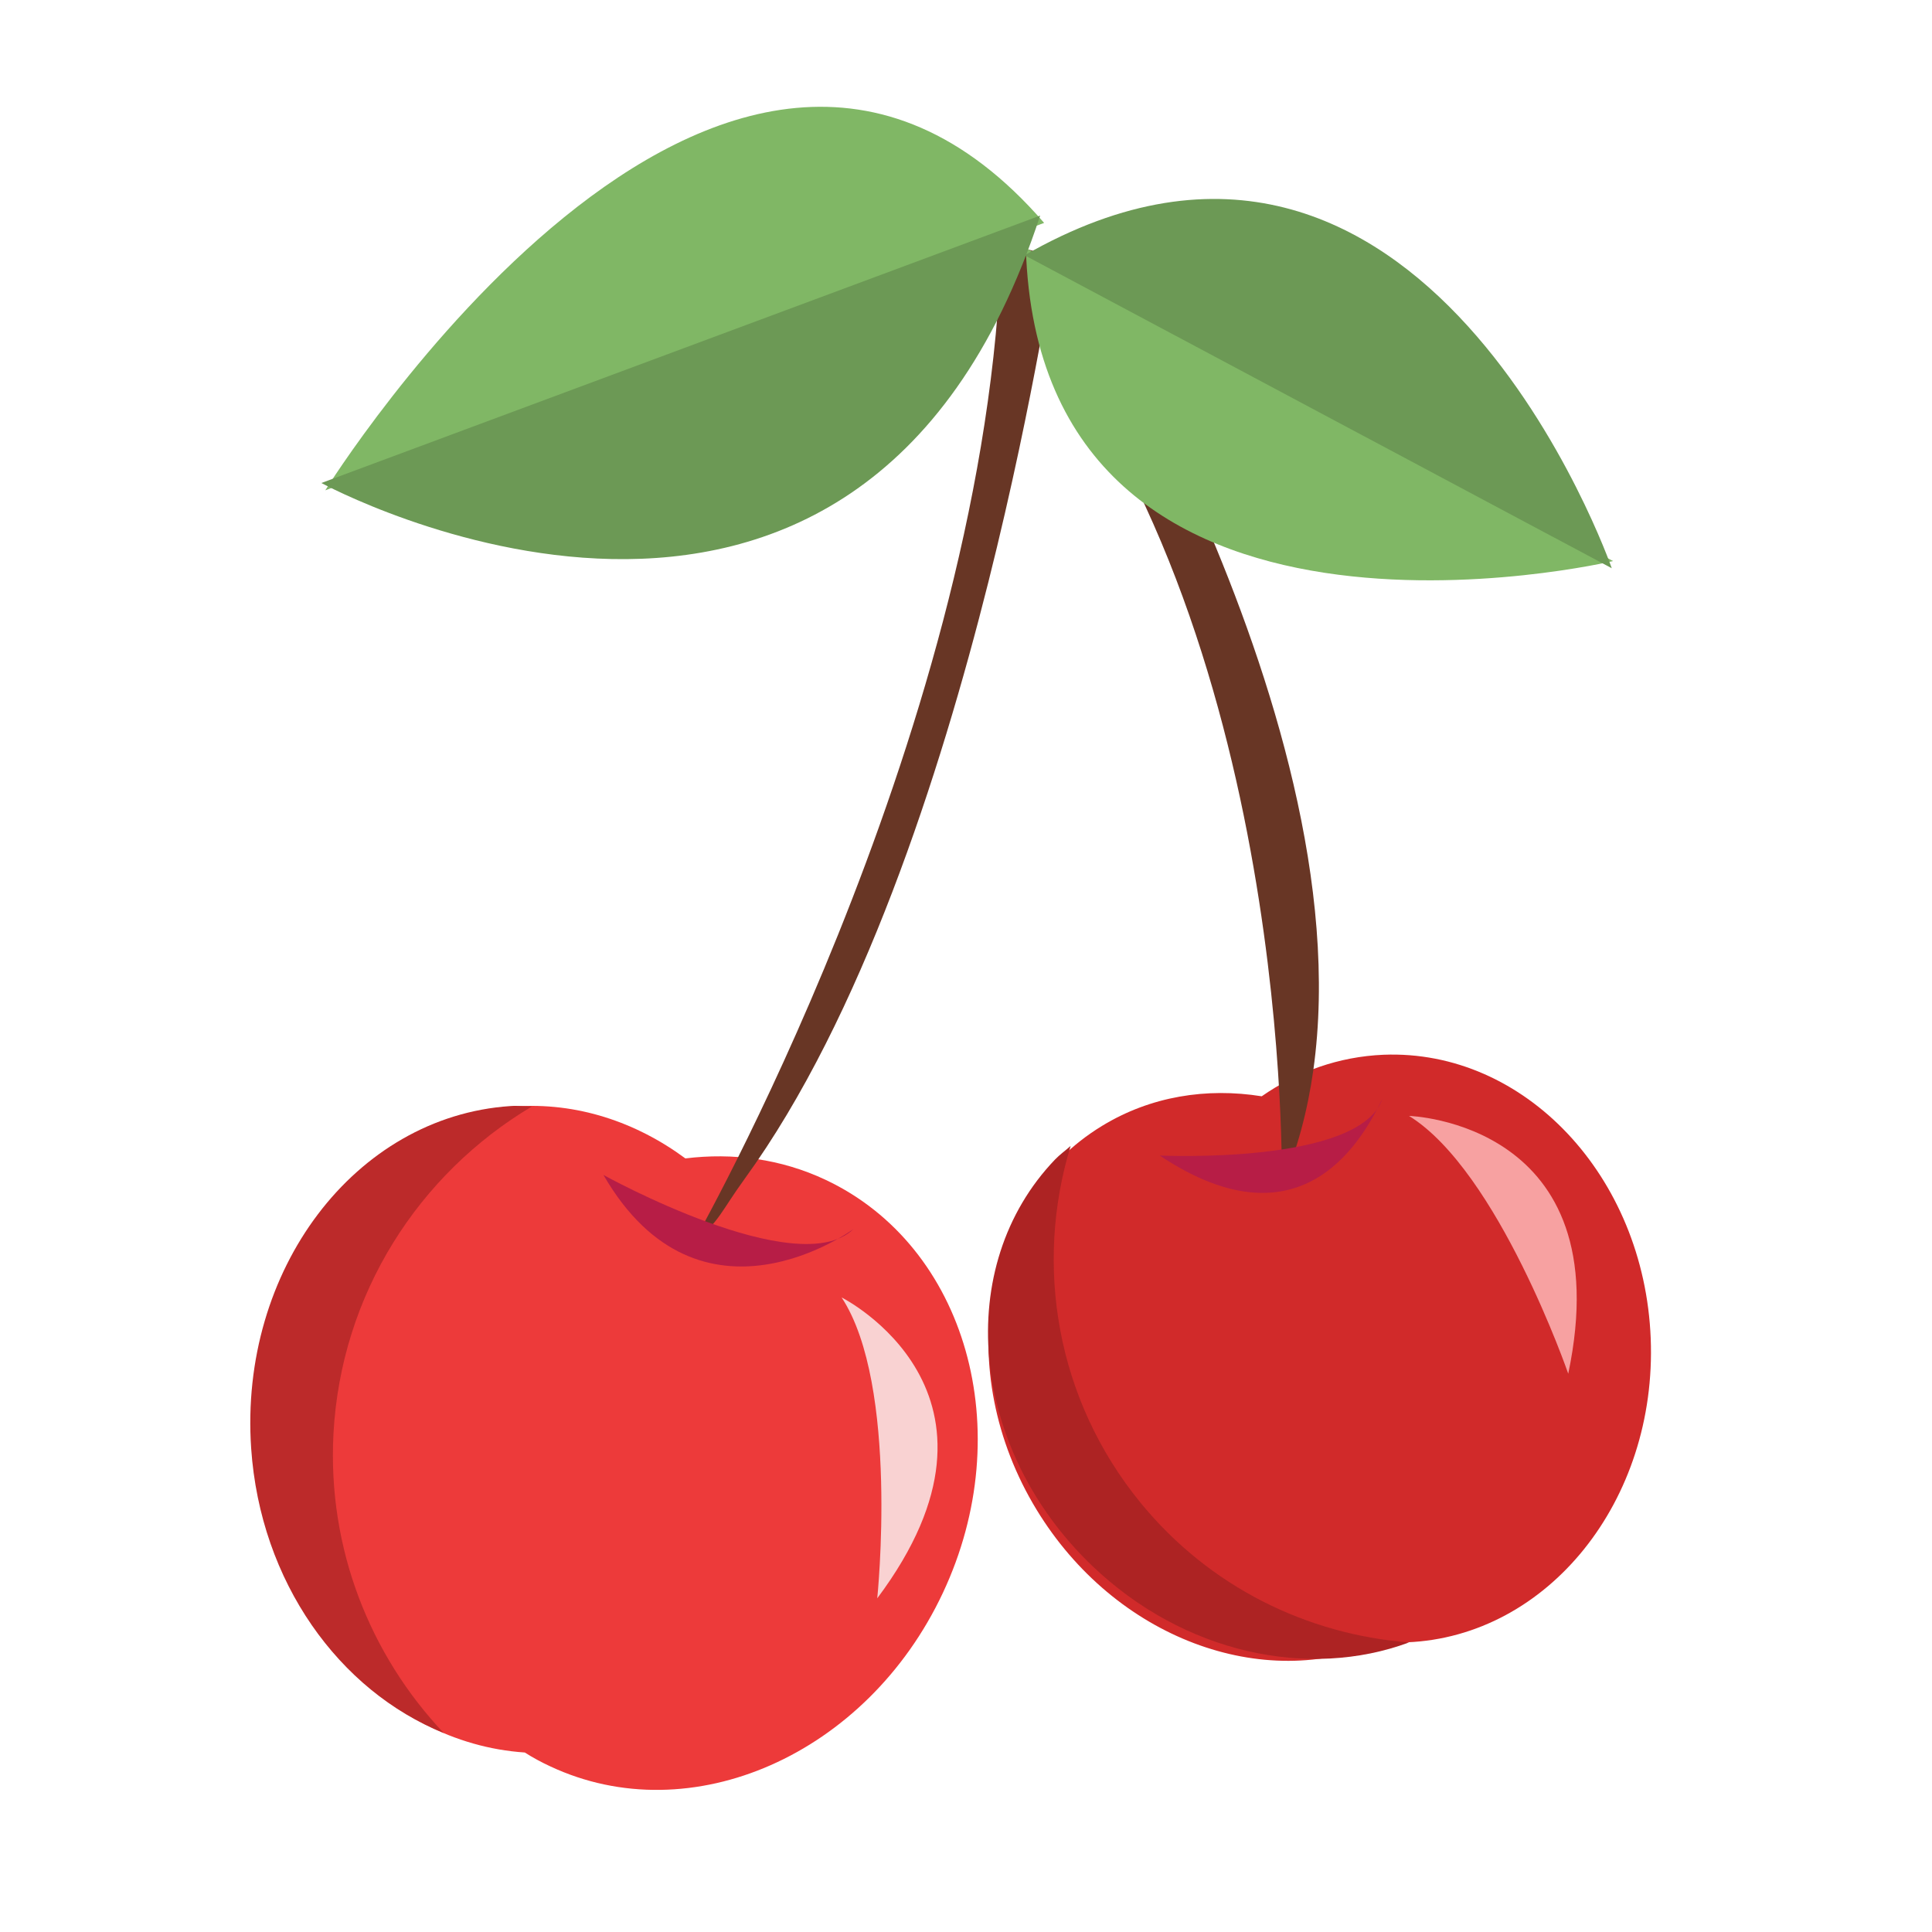<?xml version="1.0" encoding="utf-8"?>
<!-- Generator: Adobe Illustrator 16.0.0, SVG Export Plug-In . SVG Version: 6.00 Build 0)  -->
<!DOCTYPE svg PUBLIC "-//W3C//DTD SVG 1.1//EN" "http://www.w3.org/Graphics/SVG/1.1/DTD/svg11.dtd">
<svg version="1.1" id="Layer_1" xmlns="http://www.w3.org/2000/svg" xmlns:xlink="http://www.w3.org/1999/xlink" x="0px" y="0px"
	 width="32px" height="32px" viewBox="0 0 32 32" enable-background="new 0 0 32 32" xml:space="preserve">
<path fill="#D12A2A" d="M22.916,17.47c-0.741,0.031-1.429,0.278-2.018,0.688c-0.912-0.146-1.839-0.001-2.644,0.49
	c-1.997,1.216-2.482,4.063-1.084,6.359c1.297,2.13,3.757,3.034,5.7,2.186c0.143,0.013,0.286,0.014,0.432,0.009
	c2.337-0.094,4.146-2.347,4.039-5.034C27.234,19.481,25.253,17.378,22.916,17.47z"/>
<path fill="#AD2323" d="M18.891,24.89c-1.4-1.713-1.76-3.937-1.158-5.91c-0.085,0.076-0.177,0.141-0.258,0.225
	c-1.693,1.767-1.42,4.778,0.611,6.726c1.524,1.461,3.594,1.888,5.252,1.273C21.66,27.074,20.037,26.292,18.891,24.89z"/>
<path fill="#ED3A3A" d="M13.673,19.541c-0.739-0.348-1.537-0.451-2.321-0.354c-0.818-0.604-1.8-0.934-2.833-0.86
	c-2.572,0.176-4.491,2.715-4.292,5.669c0.188,2.74,2.136,4.875,4.465,5.031c0.134,0.085,0.272,0.16,0.421,0.229
	c2.331,1.094,5.244-0.19,6.504-2.873C16.877,23.702,16.007,20.639,13.673,19.541z"/>
<path fill="#BC2A2A" d="M5.523,23.751c0.124-2.327,1.42-4.312,3.286-5.424c-0.12-0.001-0.237-0.017-0.358-0.007
	c-2.572,0.174-4.492,2.714-4.291,5.669c0.152,2.217,1.461,4.018,3.188,4.714C6.132,27.414,5.424,25.656,5.523,23.751z"/>
<path fill="#683625" d="M18.055,4.767h-0.003c-0.035-0.244-0.331-0.383-0.66-0.321c-0.331,0.062-0.572,0.308-0.538,0.548l0,0l0,0
	l0,0c0,0.01,0.014,0.01,0.015,0.019c4.564,5.416,4.361,14.626,4.361,14.626c0.26-0.604,0.428-1.247,0.522-1.91
	C22.608,11.654,17.265,3.69,18.055,4.767z"/>
<path fill="#683625" d="M17.396,4.894l-0.002-0.003c0.114-0.256,0.022-0.564-0.205-0.698c-0.226-0.136-0.501-0.043-0.614,0.209l0,0
	l0,0l0,0c-0.005,0.012,0.001,0.018-0.003,0.026c-0.366,7.893-5.109,16.19-5.109,16.19c0.486-0.431,0.454-0.516,0.876-1.1
	C16.204,14.191,17.536,3.392,17.396,4.894z"/>
<path fill="#80B765" d="M26.718,9.293c0,0-9.499,2.247-9.727-5.184L26.718,9.293z"/>
<path fill="#6C9955" d="M26.696,9.412c0,0-3.121-8.972-9.725-5.184L26.696,9.412z"/>
<path fill="#80B765" d="M5.388,8.121c0,0,6.578-10.583,11.906-4.429L5.388,8.121z"/>
<path fill="#6C9955" d="M5.323,8c0,0,8.872,4.835,11.905-4.429L5.323,8z"/>
<path fill="#B71D46" d="M14.137,20.356c0,0-2.538,1.877-4.142-0.895C9.995,19.462,13.218,21.246,14.137,20.356z"/>
<path fill="#B71D46" d="M22.896,18.201c-0.296,0.597-1.286,2.54-3.688,0.938C19.209,19.139,22.523,19.297,22.896,18.201z"/>
<path fill="#F9D2D2" d="M13.94,21.49c0,0,3.141,1.575,0.59,4.983C14.53,26.474,14.896,22.944,13.94,21.49z"/>
<path fill="#F7A1A1" d="M23.338,18.483c0,0,3.514,0.104,2.637,4.27C25.975,22.753,24.817,19.399,23.338,18.483z"/>
</svg>
